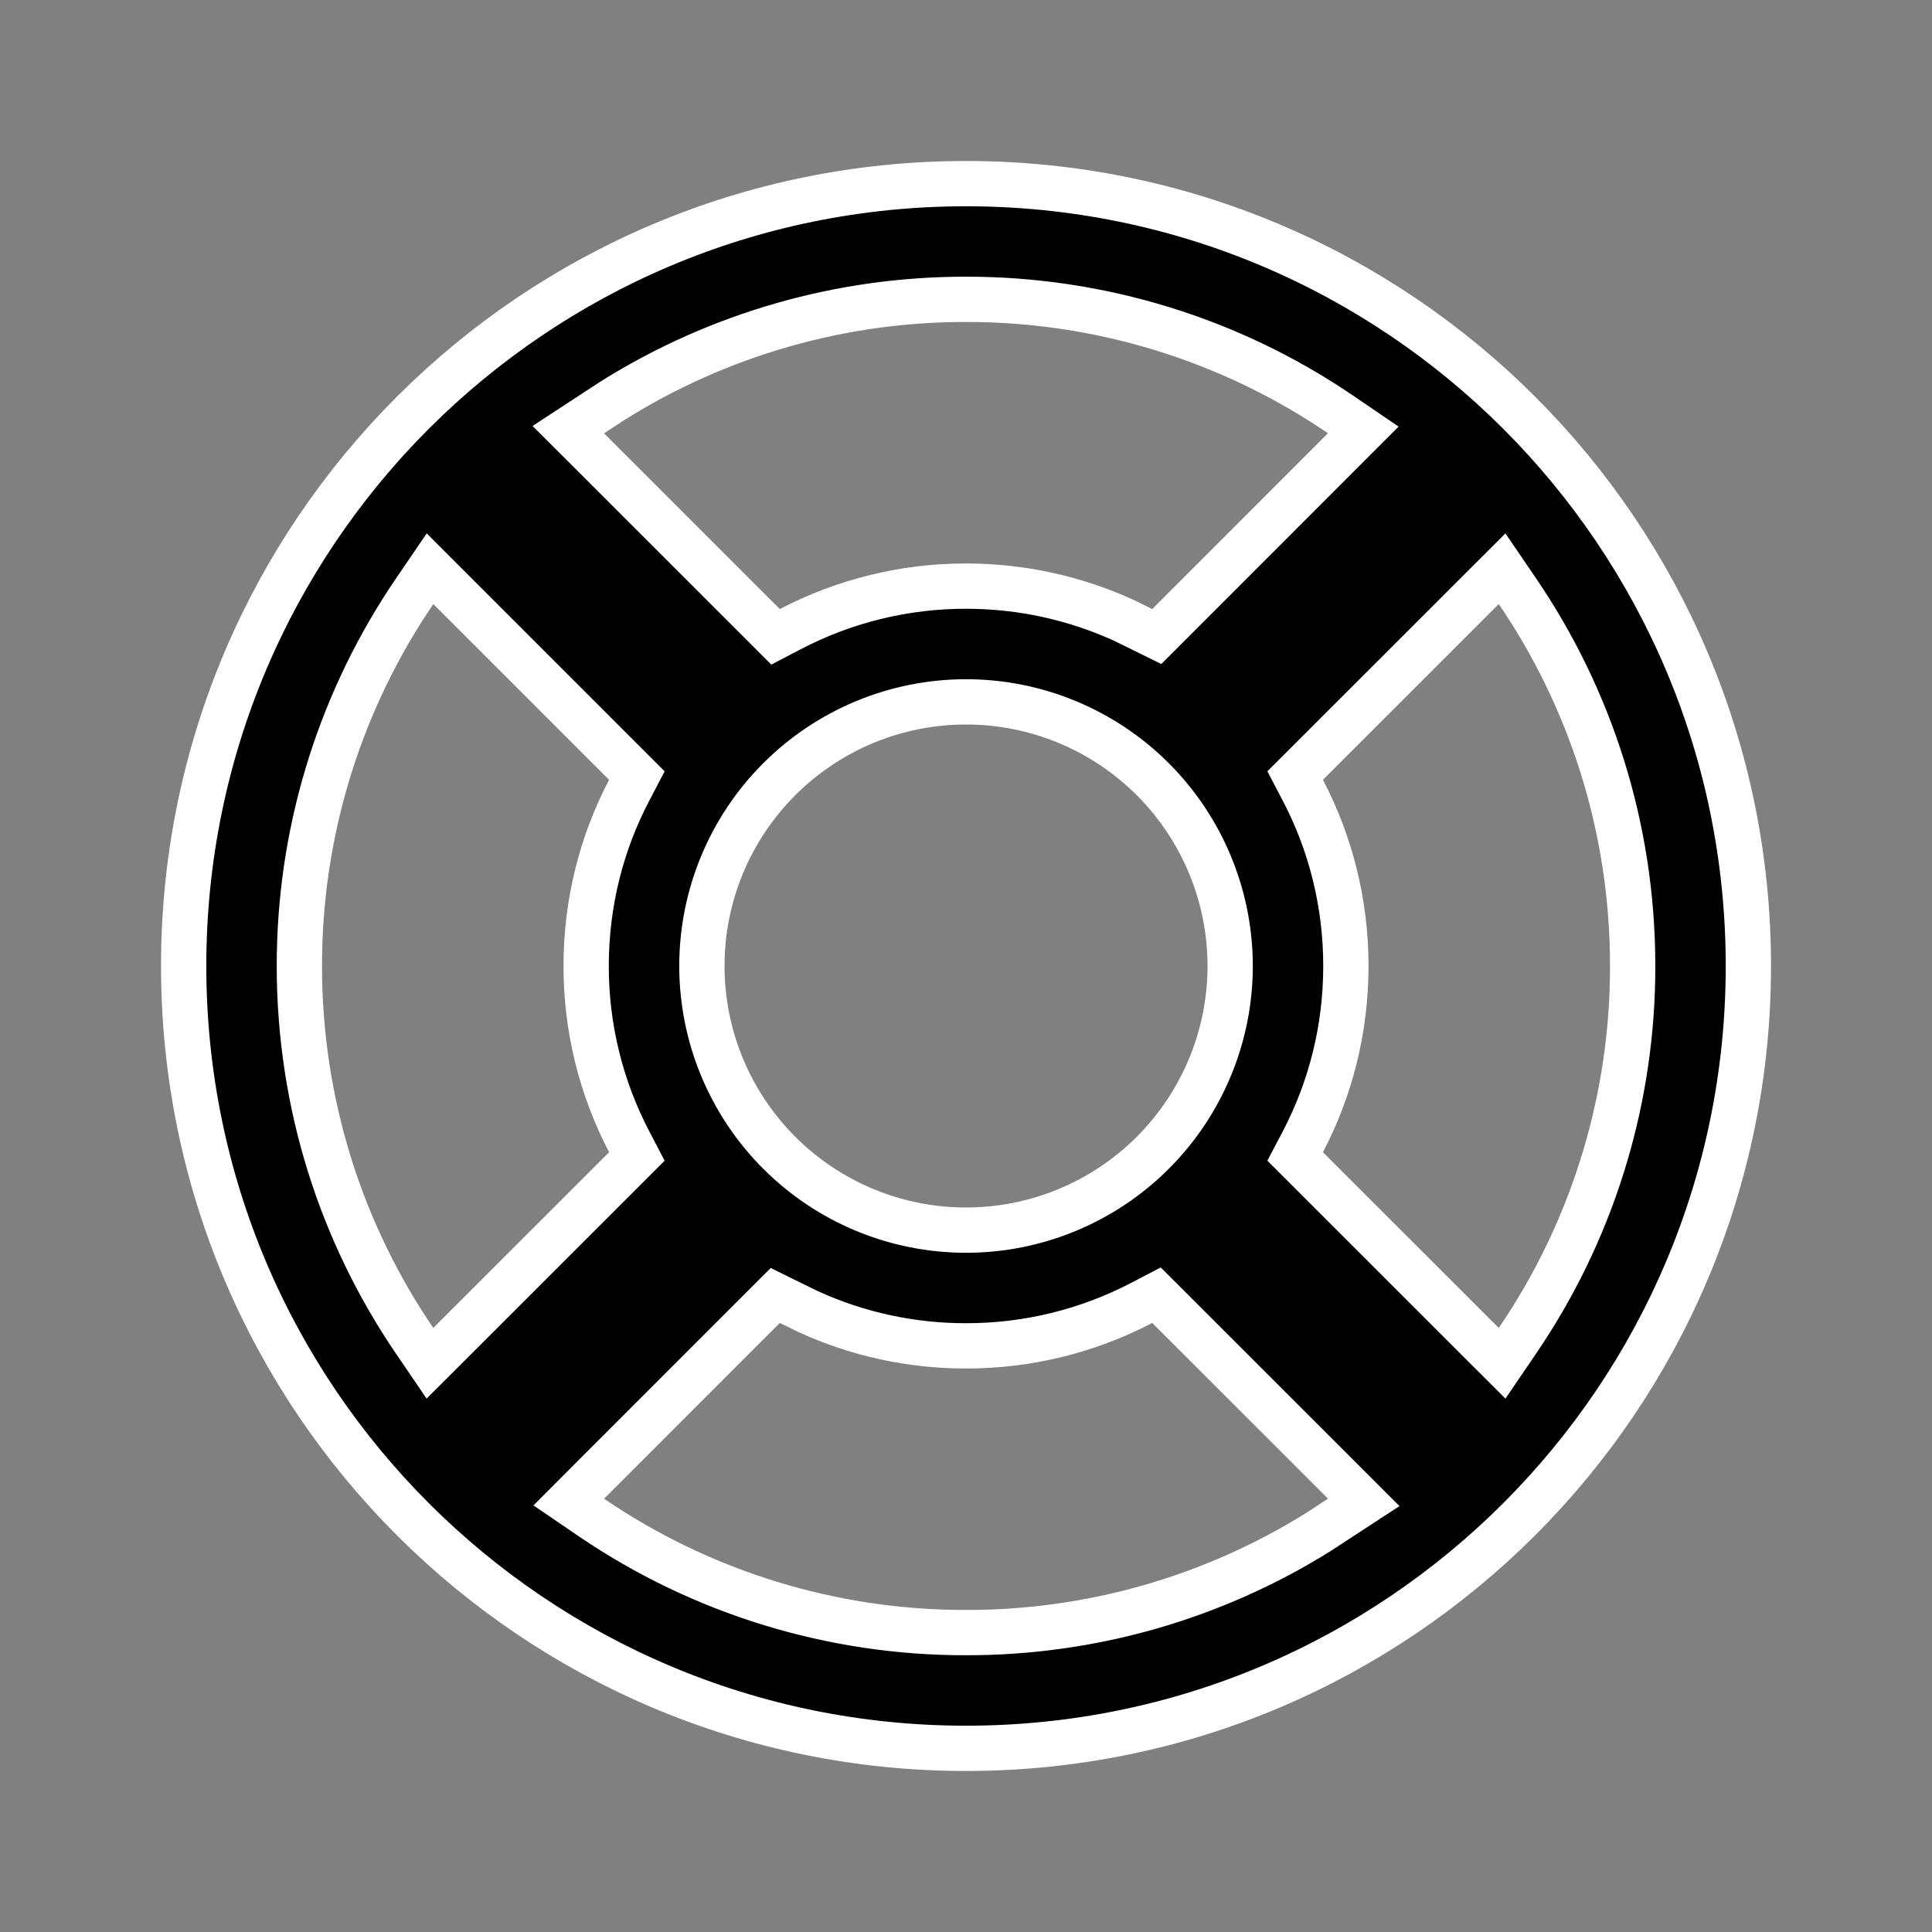 <svg width="64" height="64" viewBox="0 0 64 64" fill="none" xmlns="http://www.w3.org/2000/svg">
<rect x="0" y="0" width="64" height="64" fill="#808080" stroke="none"/>
<path d="M32.001 6.083C46.315 6.083 57.917 17.687 57.917 32C57.917 46.314 46.315 57.916 32.001 57.916C17.687 57.916 6.084 46.314 6.084 32C6.084 17.686 17.687 6.083 32.001 6.083ZM37.821 43.16C36.025 44.098 34.028 44.586 32.002 44.583H31.999C30.196 44.586 28.414 44.199 26.774 43.45L26.163 43.151L25.682 42.914L25.302 43.294L19.48 49.117L18.841 49.758L19.589 50.268C23.247 52.76 27.573 54.089 31.999 54.082L32.002 54.083L32.001 54.082C36.137 54.089 40.191 52.929 43.697 50.735L43.703 50.731L43.71 50.726L44.403 50.273L45.176 49.768L44.523 49.115L38.699 43.293L38.31 42.905L37.821 43.16ZM13.735 19.588C11.32 23.133 9.996 27.304 9.921 31.586L9.917 32C9.917 36.601 11.325 40.875 13.732 44.411L14.242 45.16L14.883 44.52L20.707 38.699L21.097 38.309L20.842 37.821C19.903 36.025 19.414 34.028 19.417 32.001V32C19.417 29.898 19.93 27.92 20.841 26.18L21.097 25.692L14.245 18.84L13.735 19.588ZM49.118 19.48L43.295 25.301L42.904 25.691L43.16 26.18C44.07 27.92 44.584 29.9 44.584 32C44.584 34.103 44.071 36.08 43.16 37.821L42.904 38.309L43.295 38.699L49.118 44.52L49.759 45.16L50.269 44.411C52.684 40.867 54.007 36.696 54.081 32.413L54.084 31.998C54.084 27.398 52.676 23.124 50.269 19.588L49.759 18.84L49.118 19.48ZM32.001 23.25C29.68 23.25 27.454 24.172 25.814 25.813C24.172 27.454 23.251 29.68 23.251 32C23.251 34.321 24.173 36.546 25.814 38.187C27.454 39.828 29.68 40.75 32.001 40.75C34.322 40.75 36.547 39.828 38.188 38.187C39.828 36.546 40.751 34.321 40.751 32C40.751 29.68 39.828 27.454 38.188 25.813C36.547 24.172 34.321 23.25 32.001 23.25ZM32.001 9.916C27.865 9.91 23.81 11.071 20.304 13.266L20.292 13.274L19.599 13.727L18.825 14.233L19.479 14.885L25.303 20.706L25.692 21.096L26.18 20.841C27.976 19.903 29.973 19.413 31.999 19.416H32.001C33.863 19.416 35.629 19.822 37.218 20.544L37.838 20.849L38.319 21.086L38.699 20.706L44.52 14.882L45.16 14.242L44.412 13.732C40.754 11.239 36.428 9.91 32.001 9.916Z" fill="black" stroke="white" stroke-width="1.5"/>
</svg>
